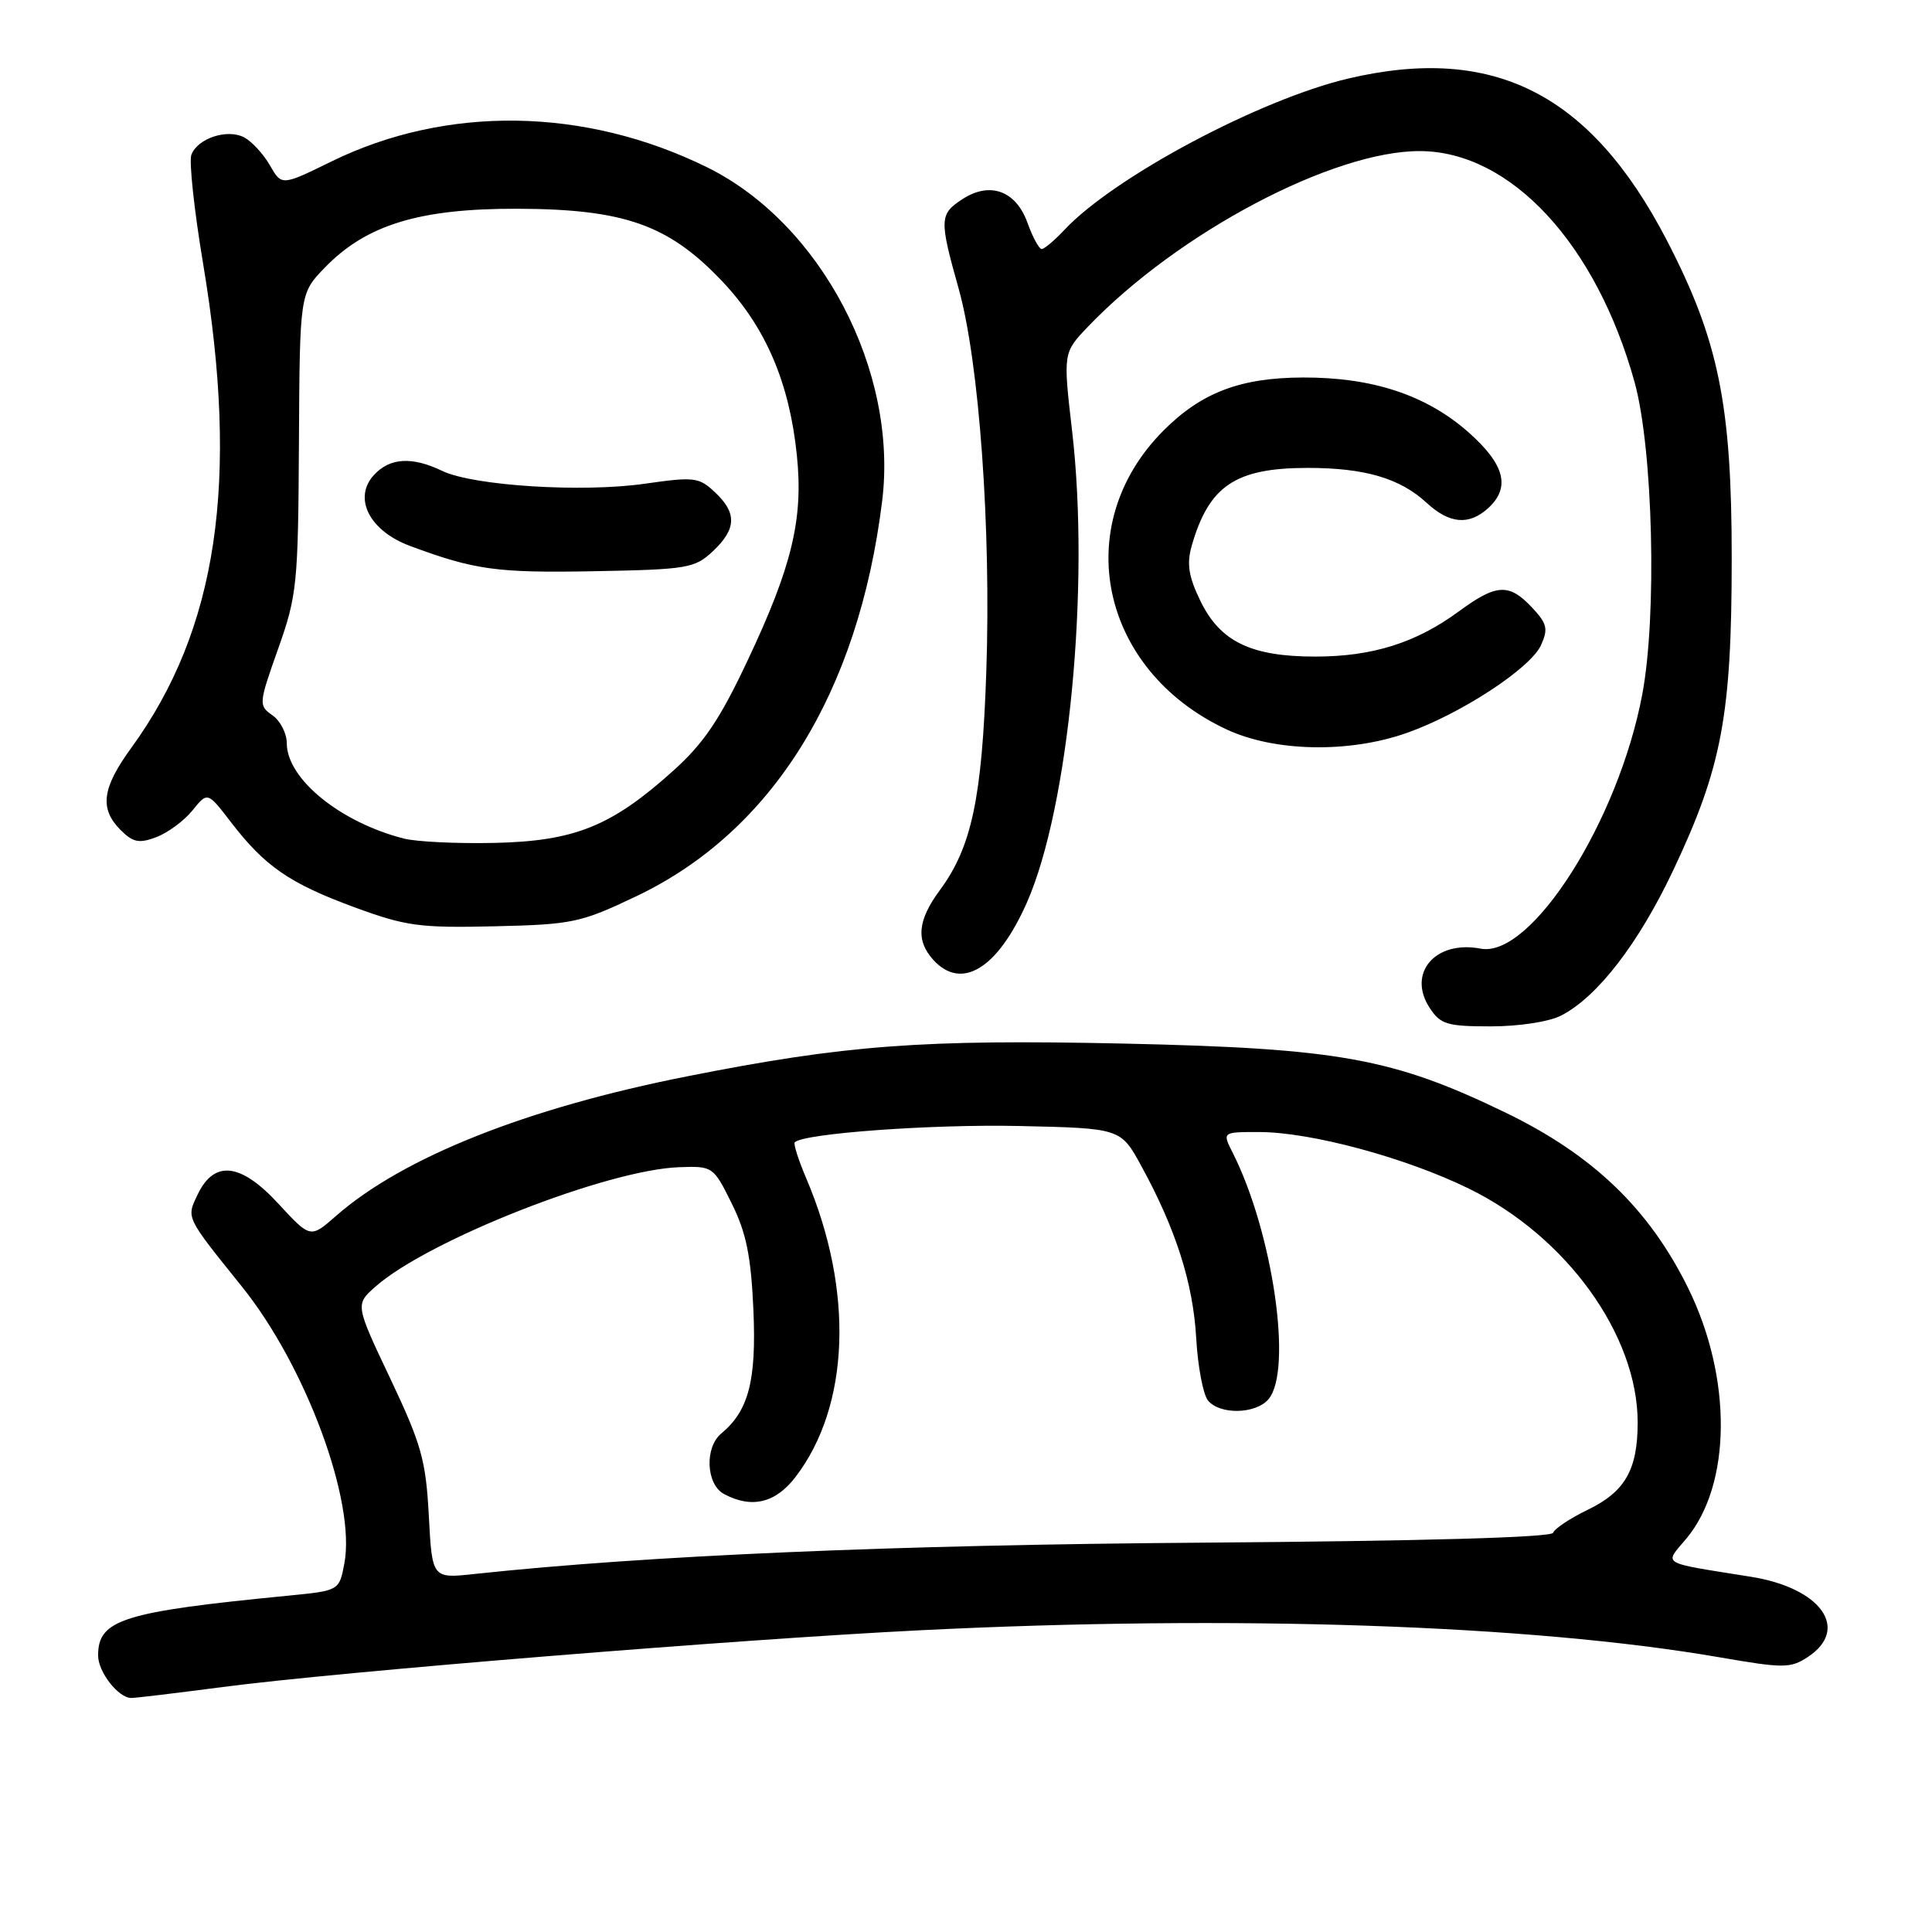 <?xml version="1.0" encoding="UTF-8" standalone="no"?>
<!DOCTYPE svg PUBLIC "-//W3C//DTD SVG 1.1//EN" "http://www.w3.org/Graphics/SVG/1.1/DTD/svg11.dtd" >
<svg xmlns="http://www.w3.org/2000/svg" xmlns:xlink="http://www.w3.org/1999/xlink" version="1.1" viewBox="0 0 256 256">
 <g >
 <path fill="currentColor"
d=" M 29.50 223.54 C 44.94 221.51 97.58 217.23 121.90 216.02 C 163.43 213.95 202.78 215.28 227.78 219.59 C 236.31 221.07 237.25 221.07 239.53 219.57 C 245.18 215.87 241.32 210.41 232.00 208.93 C 219.81 206.98 220.50 207.39 223.41 203.92 C 229.46 196.74 229.56 182.55 223.65 170.60 C 218.50 160.18 211.08 153.05 199.58 147.47 C 184.60 140.21 177.44 138.91 148.93 138.28 C 122.23 137.70 112.02 138.46 91.00 142.63 C 69.74 146.84 53.36 153.36 44.51 161.13 C 41.13 164.09 41.13 164.09 36.89 159.50 C 31.89 154.07 28.38 153.68 26.18 158.30 C 24.69 161.43 24.55 161.15 32.07 170.50 C 40.52 181.01 47.17 198.97 45.63 207.16 C 44.95 210.77 44.95 210.77 38.23 211.43 C 16.22 213.58 13.00 214.60 13.00 219.36 C 13.00 221.56 15.70 225.00 17.40 224.99 C 18.01 224.99 23.45 224.33 29.50 223.54 Z  M 206.87 134.56 C 211.67 132.09 217.11 125.03 221.68 115.38 C 228.15 101.72 229.46 94.80 229.46 74.00 C 229.47 53.58 227.72 45.04 220.81 31.74 C 210.73 12.39 197.91 5.89 178.68 10.40 C 166.94 13.16 147.63 23.44 141.06 30.44 C 139.74 31.85 138.37 33.00 138.03 33.00 C 137.68 33.00 136.83 31.43 136.14 29.50 C 134.60 25.25 131.15 24.01 127.49 26.41 C 124.48 28.39 124.45 29.07 127.03 38.26 C 129.75 47.96 131.34 70.04 130.69 89.00 C 130.12 105.79 128.75 112.24 124.53 117.96 C 121.59 121.94 121.34 124.61 123.65 127.17 C 127.39 131.30 132.17 128.39 136.06 119.61 C 141.63 107.01 144.45 77.64 142.06 57.12 C 140.86 46.74 140.86 46.74 144.18 43.27 C 156.08 30.84 176.65 19.96 188.18 20.02 C 200.18 20.08 211.52 32.32 216.60 50.67 C 219.03 59.50 219.58 81.54 217.61 92.00 C 214.46 108.78 202.89 126.98 196.19 125.70 C 190.19 124.55 186.42 128.94 189.44 133.55 C 190.87 135.74 191.75 136.00 197.57 136.00 C 201.29 136.00 205.30 135.38 206.87 134.56 Z  M 84.33 118.75 C 102.34 110.17 113.75 91.82 116.89 66.39 C 119.03 49.13 108.78 29.59 93.68 22.16 C 77.51 14.20 59.18 13.92 43.91 21.40 C 37.32 24.63 37.32 24.63 35.76 21.90 C 34.90 20.40 33.36 18.74 32.35 18.20 C 30.11 17.03 26.20 18.32 25.36 20.50 C 25.03 21.36 25.73 27.87 26.92 34.98 C 31.74 63.83 28.82 83.41 17.37 99.13 C 13.51 104.44 13.16 107.16 15.98 109.98 C 17.63 111.63 18.43 111.79 20.73 110.92 C 22.25 110.34 24.40 108.75 25.50 107.39 C 27.50 104.90 27.50 104.90 30.60 108.94 C 35.09 114.79 38.39 117.06 46.92 120.20 C 53.76 122.72 55.58 122.97 65.50 122.74 C 75.88 122.50 76.94 122.27 84.33 118.75 Z  M 186.37 97.13 C 193.54 94.61 202.78 88.57 204.19 85.49 C 205.17 83.33 205.00 82.63 202.99 80.49 C 199.96 77.26 198.28 77.35 193.31 81.01 C 187.63 85.18 181.86 87.00 174.28 87.00 C 165.76 87.00 161.67 85.02 159.05 79.61 C 157.49 76.39 157.23 74.70 157.90 72.35 C 160.19 64.35 163.70 62.00 173.30 62.00 C 180.84 62.00 185.54 63.38 189.05 66.64 C 192.06 69.41 194.64 69.64 197.17 67.35 C 200.20 64.60 199.40 61.53 194.55 57.25 C 188.97 52.34 181.85 49.99 172.64 50.02 C 164.32 50.05 159.17 52.02 154.12 57.10 C 141.69 69.62 145.76 88.81 162.50 96.64 C 168.86 99.62 178.72 99.82 186.37 97.13 Z  M 56.82 200.83 C 56.43 193.47 55.83 191.36 51.72 182.68 C 47.06 172.85 47.06 172.85 49.78 170.46 C 56.78 164.30 80.47 154.99 90.00 154.66 C 94.45 154.50 94.53 154.56 96.96 159.47 C 98.89 163.36 99.51 166.44 99.83 173.56 C 100.24 182.95 99.20 186.93 95.57 189.95 C 93.34 191.80 93.56 196.69 95.93 197.96 C 99.60 199.93 102.77 199.17 105.43 195.68 C 112.63 186.25 113.16 170.97 106.82 156.11 C 105.79 153.69 105.11 151.56 105.31 151.36 C 106.48 150.18 123.49 148.95 135.00 149.20 C 148.50 149.50 148.50 149.50 151.23 154.50 C 155.79 162.83 158.08 169.98 158.50 177.25 C 158.71 181.05 159.42 184.80 160.07 185.58 C 161.66 187.50 166.44 187.38 168.10 185.38 C 171.31 181.51 168.64 163.24 163.34 152.75 C 161.95 150.00 161.95 150.00 166.81 150.00 C 173.69 150.00 186.25 153.39 194.64 157.50 C 207.58 163.84 217.00 176.90 217.00 188.49 C 217.00 194.74 215.33 197.66 210.41 200.04 C 208.05 201.18 205.98 202.56 205.80 203.10 C 205.59 203.72 188.39 204.20 159.49 204.41 C 118.52 204.70 85.70 206.11 62.88 208.56 C 57.26 209.17 57.26 209.17 56.82 200.83 Z  M 53.50 111.11 C 45.06 108.95 38.00 103.19 38.00 98.48 C 38.00 97.18 37.15 95.51 36.10 94.78 C 34.25 93.49 34.27 93.26 36.85 85.98 C 39.36 78.91 39.51 77.42 39.61 58.69 C 39.72 38.88 39.72 38.88 43.06 35.44 C 48.54 29.78 55.59 27.63 68.50 27.66 C 82.73 27.70 88.61 29.78 95.72 37.30 C 101.46 43.36 104.61 50.72 105.59 60.34 C 106.46 68.76 104.95 75.05 99.07 87.50 C 95.37 95.36 93.25 98.50 89.16 102.17 C 81.01 109.50 76.11 111.46 65.50 111.69 C 60.55 111.80 55.15 111.54 53.50 111.11 Z  M 94.45 73.05 C 97.60 70.09 97.67 67.98 94.73 65.22 C 92.62 63.23 91.98 63.16 85.48 64.09 C 77.21 65.29 62.69 64.37 58.60 62.40 C 54.58 60.46 51.63 60.65 49.52 62.97 C 46.76 66.03 48.97 70.35 54.33 72.34 C 62.89 75.52 65.81 75.93 78.70 75.69 C 91.08 75.46 92.05 75.30 94.45 73.05 Z "/>
</g>
</svg>